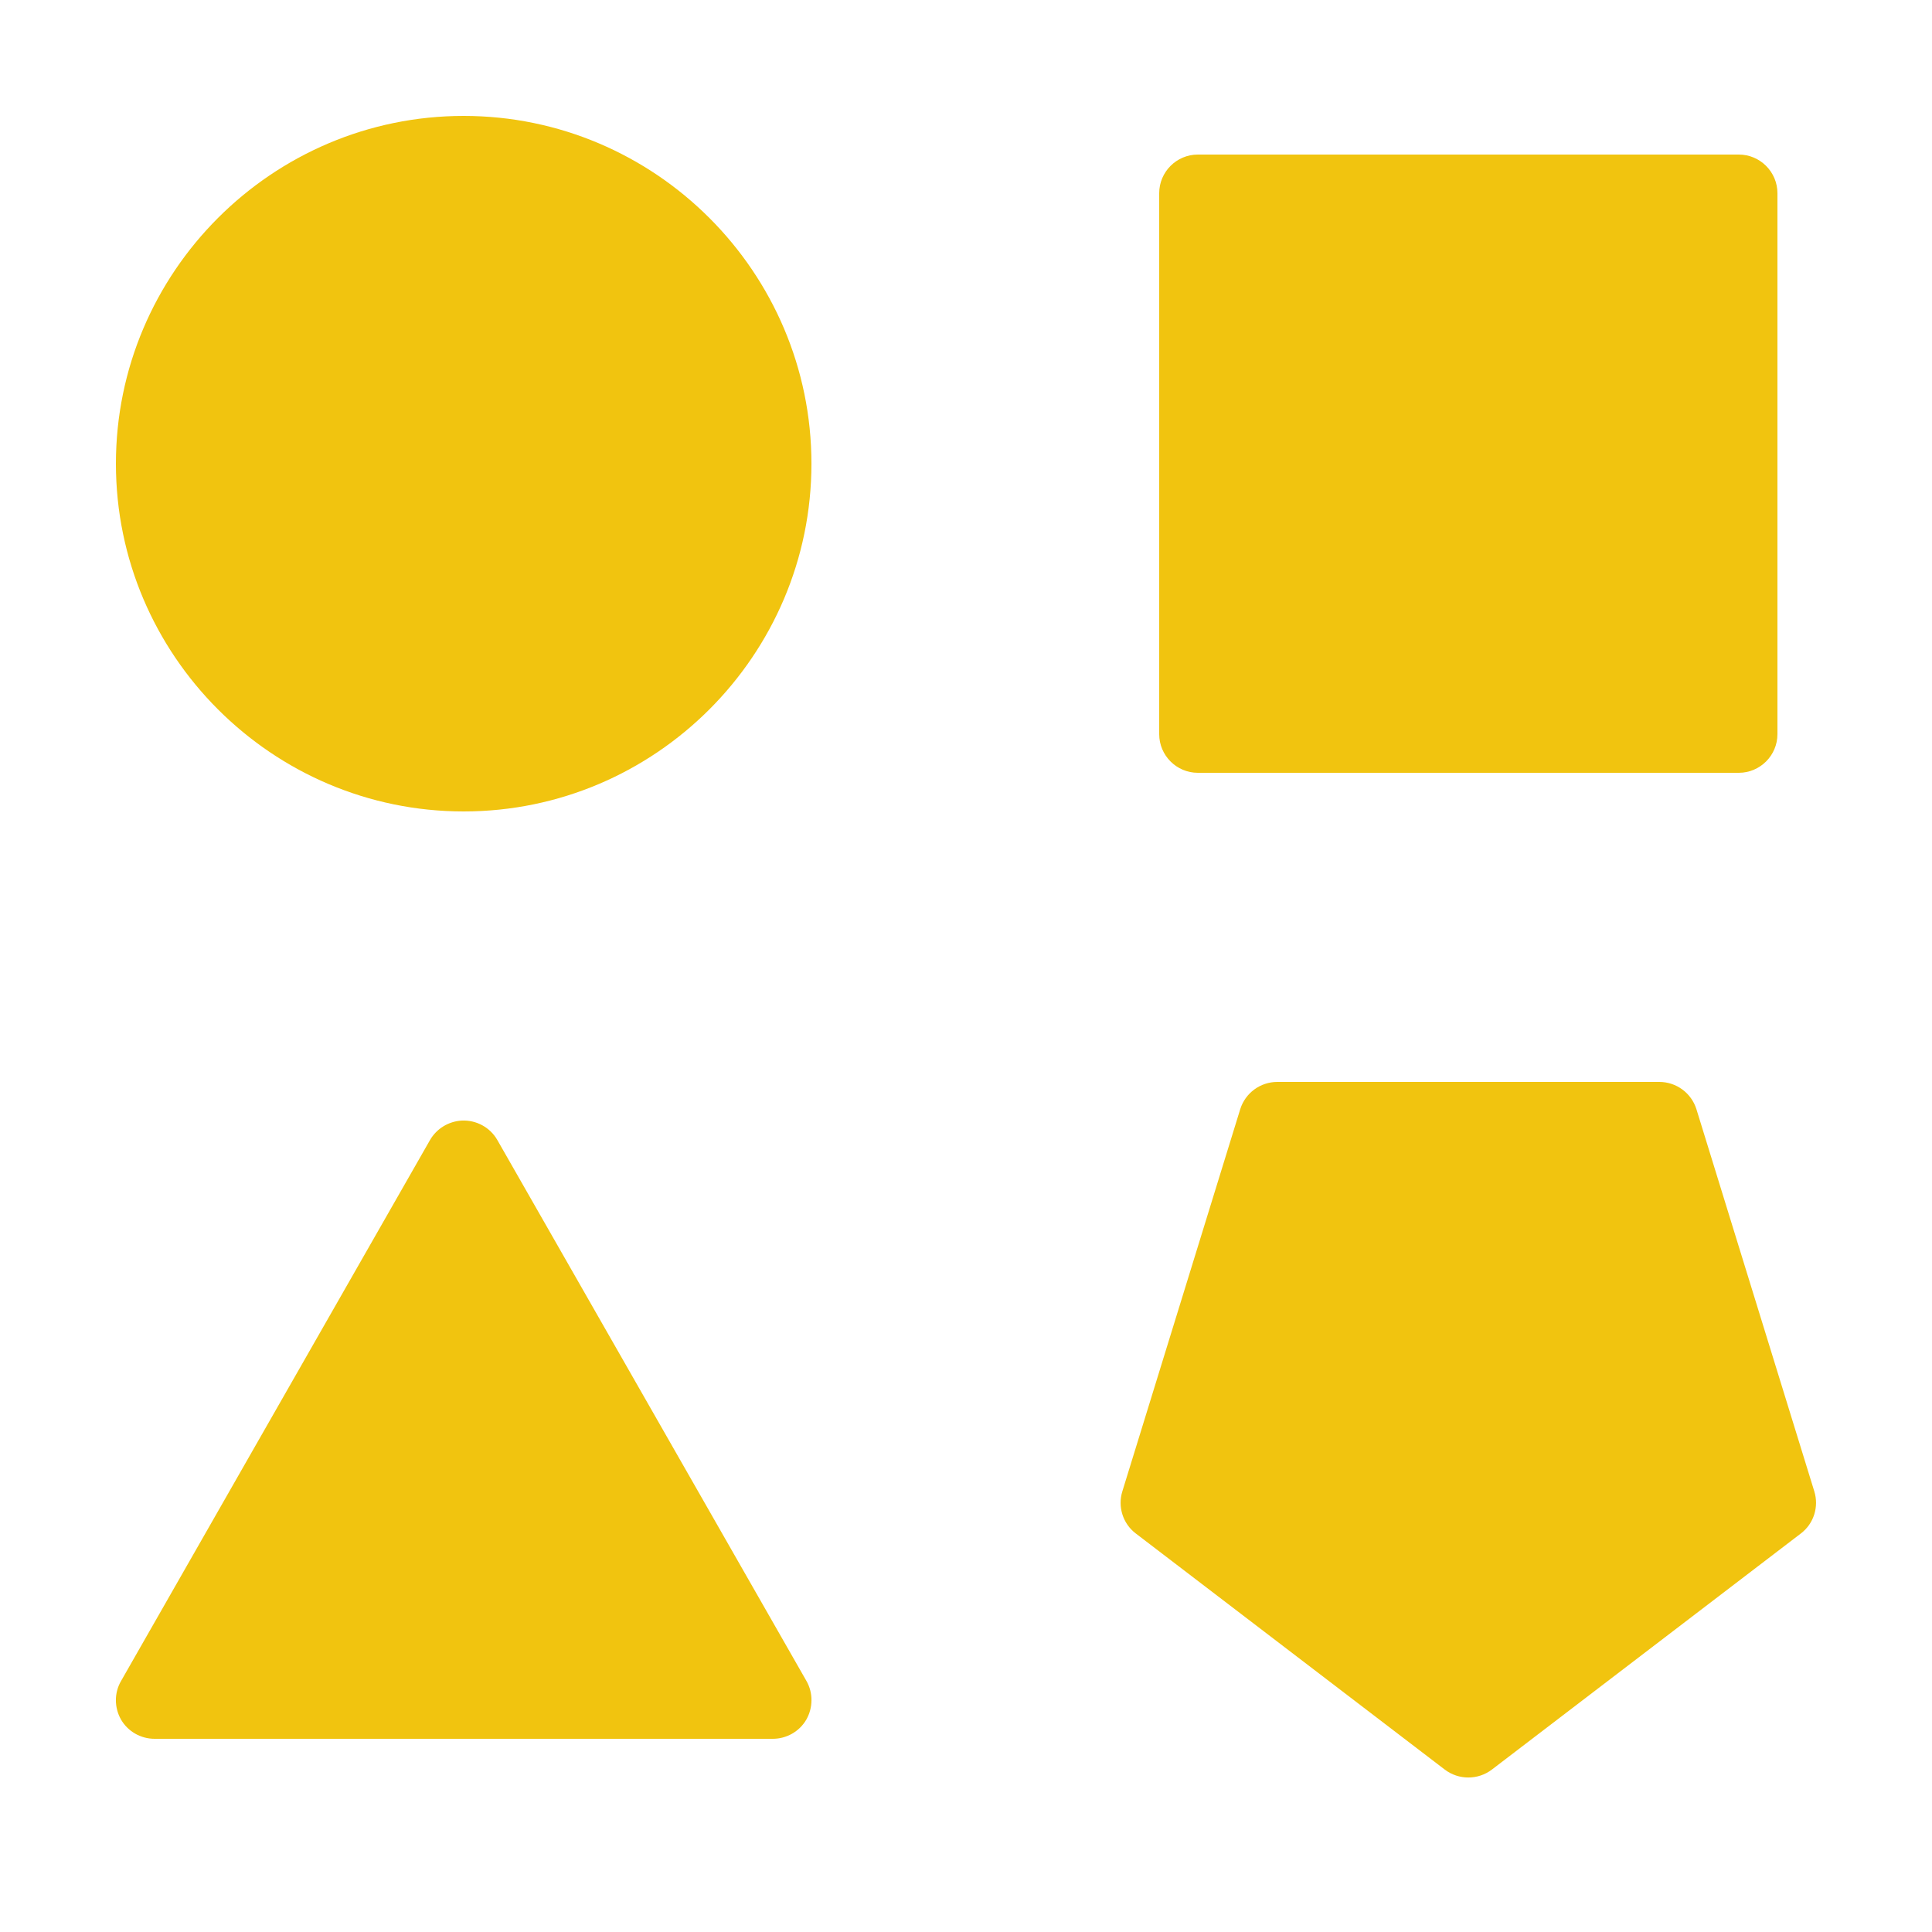 <svg version="1.1" xmlns="http://www.w3.org/2000/svg" xmlns:xlink="http://www.w3.org/1999/xlink" viewBox="0 0 171 171"><g fill="none" fill-rule="nonzero" stroke="none" stroke-width="1" stroke-linecap="butt" stroke-linejoin="miter" stroke-miterlimit="10" stroke-dasharray="" stroke-dashoffset="0" font-family="none" font-weight="none" font-size="none" text-anchor="none" style="mix-blend-mode: normal"><path d="M0,171.989v-171.989h171.989v171.989z" fill="none"></path><g fill="#f1c40f"><path d="M41.04,10.26c-16.953,0 -30.78,13.827 -30.78,30.78c0,16.953 13.827,30.78 30.78,30.78c16.953,0 30.78,-13.827 30.78,-30.78c0,-16.953 -13.827,-30.78 -30.78,-30.78zM106.02,13.68c-1.884,0 -3.42,1.536 -3.42,3.42v47.88c0,1.884 1.536,3.42 3.42,3.42h47.88c1.884,0 3.42,-1.536 3.42,-3.42v-47.88c0,-1.884 -1.536,-3.42 -3.42,-3.42zM113.06,95.76c-1.51,0 -2.832,0.975 -3.286,2.405l-10.434,33.826c-0.427,1.363 0.04,2.859 1.176,3.727l27.36,20.907c1.229,0.935 2.939,0.935 4.168,0l27.36,-20.907c1.136,-0.868 1.603,-2.365 1.176,-3.727l-10.434,-33.826c-0.454,-1.429 -1.777,-2.405 -3.286,-2.405zM40.88,99.18c-1.176,0.067 -2.231,0.708 -2.819,1.723l-27.347,47.88c-0.615,1.055 -0.601,2.365 0,3.42c0.615,1.055 1.75,1.697 2.966,1.697h54.72c1.216,0 2.351,-0.641 2.966,-1.697c0.601,-1.055 0.615,-2.365 0.013,-3.42l-27.36,-47.88c-0.641,-1.122 -1.857,-1.777 -3.139,-1.723z"></path></g></g></svg>